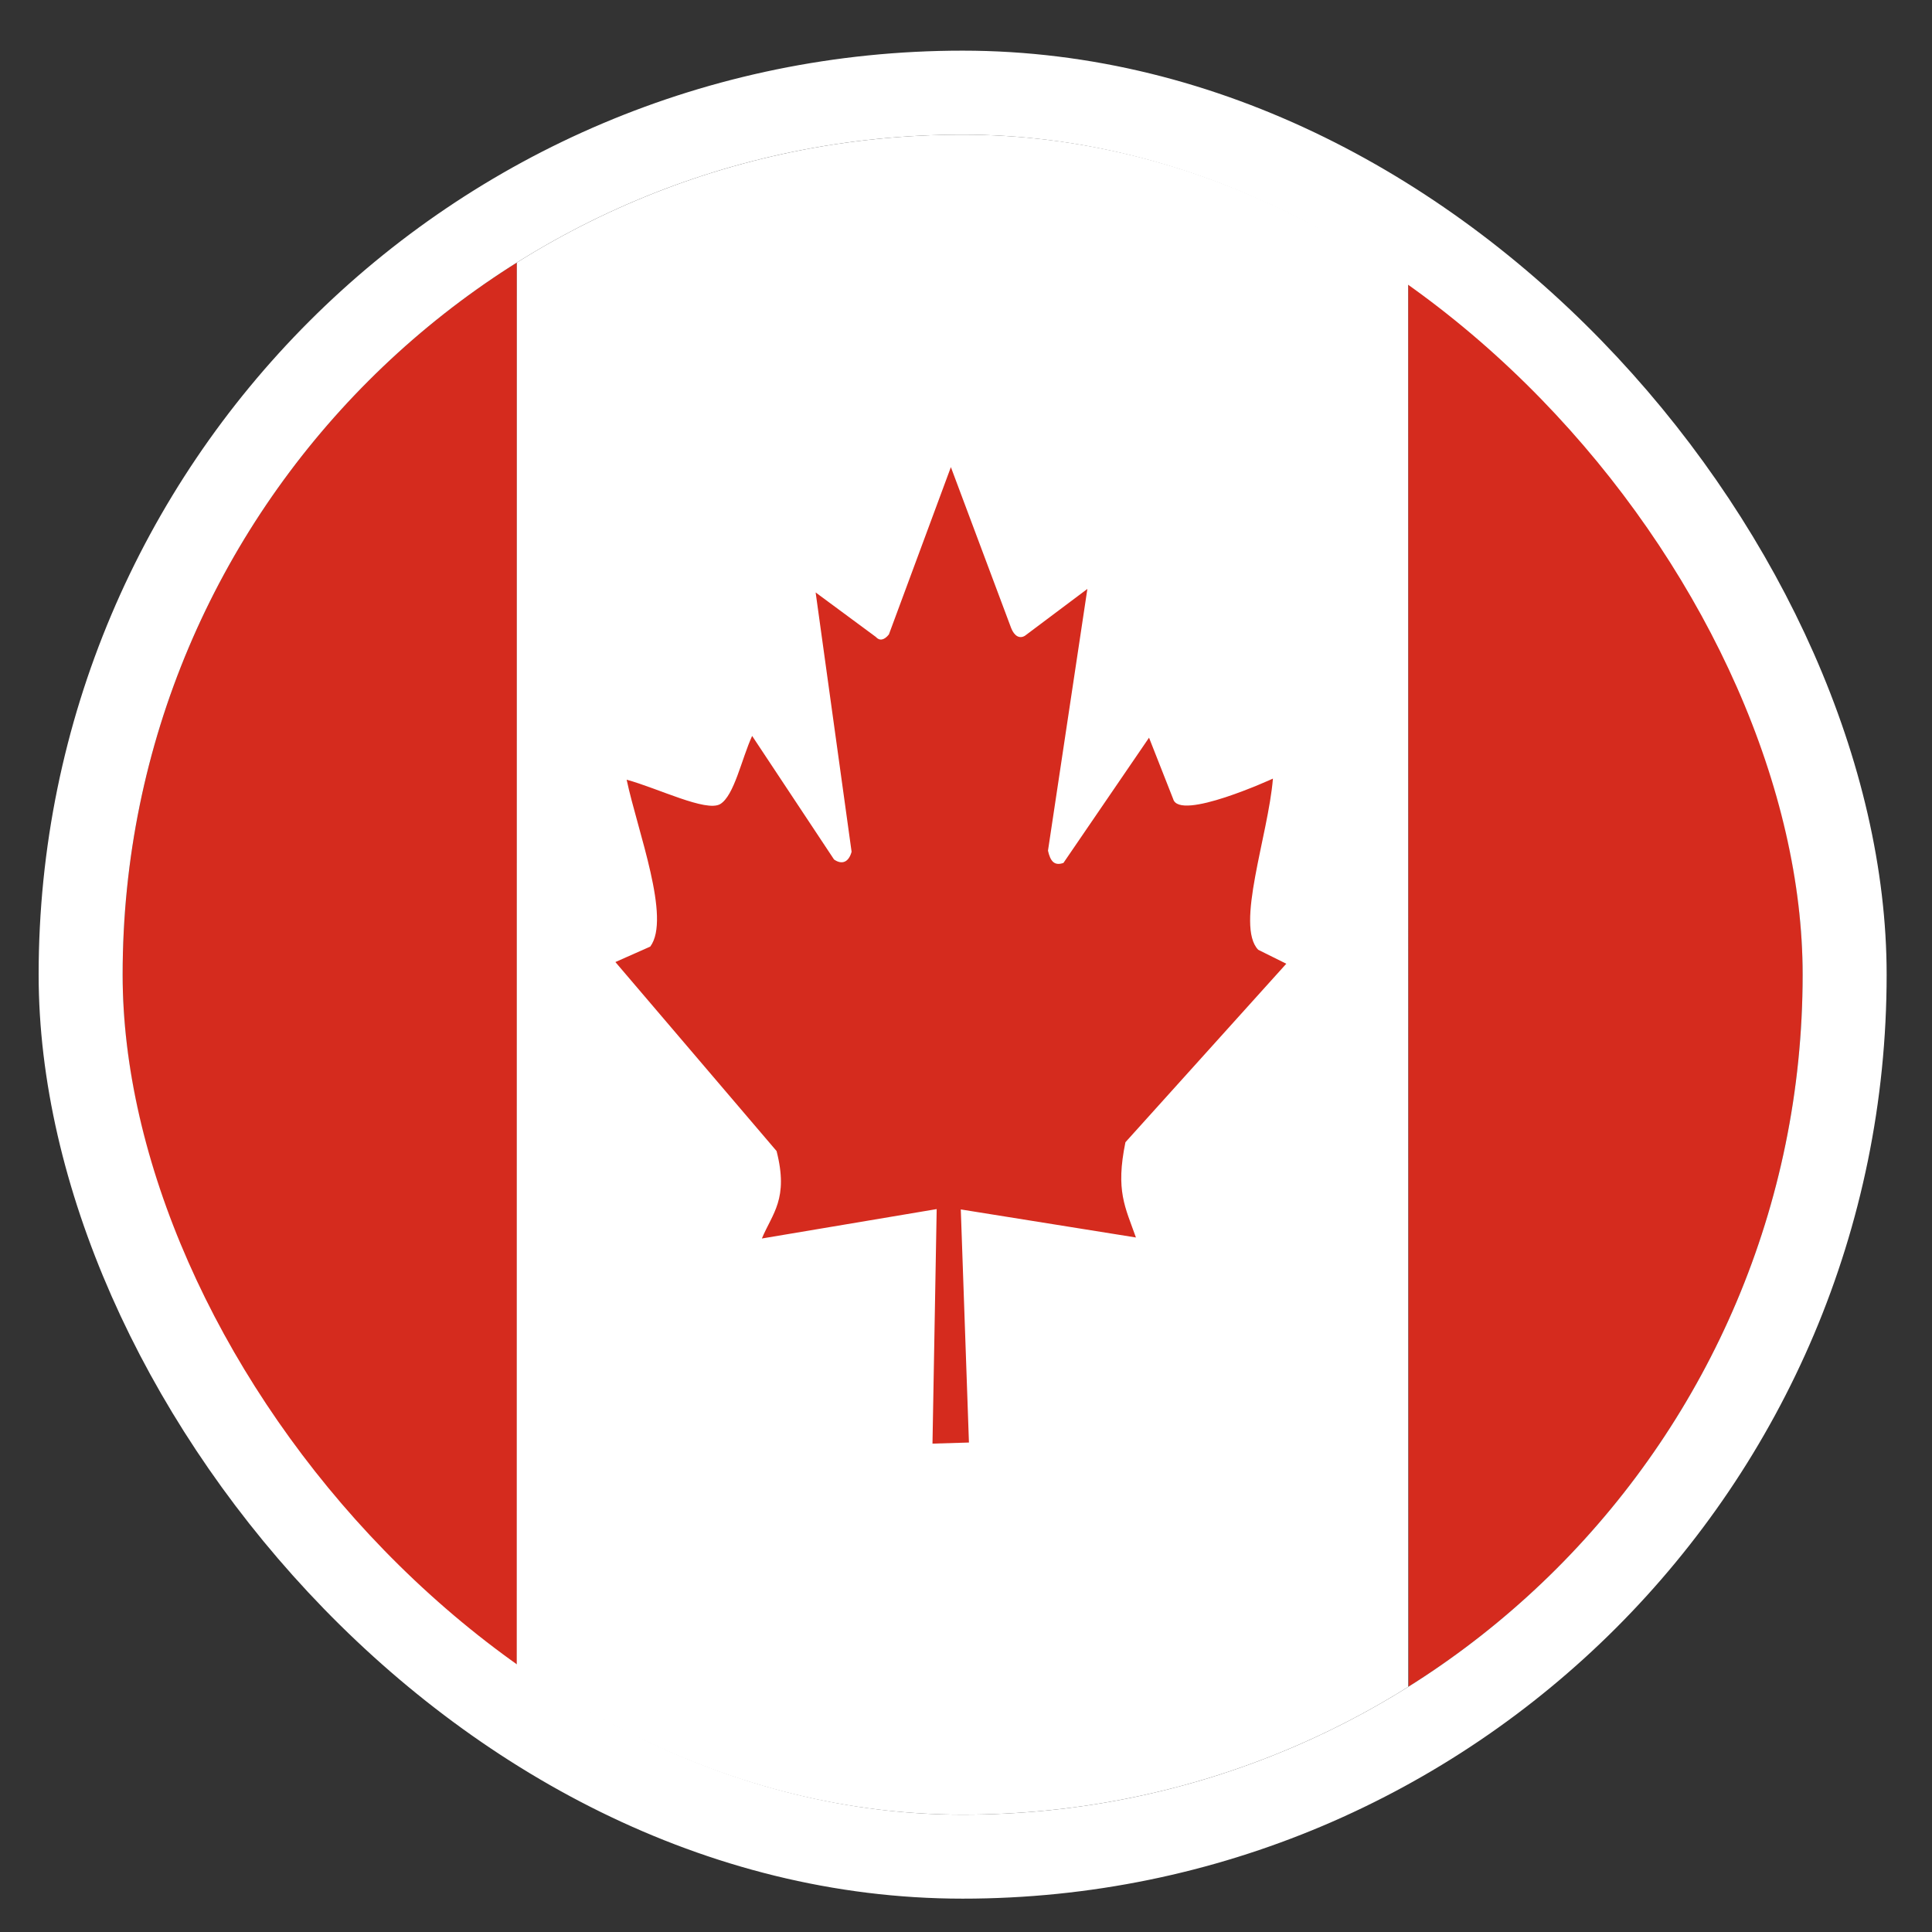 <svg width="23" height="23" viewBox="0 0 23 23" fill="none" xmlns="http://www.w3.org/2000/svg">
<rect x="0" y="0" width="23" height="23" fill="#333333" stroke="none"/>
<g clip-path="url(#clip0_674_1789)">
<path d="M6.15 1.603H16.766V21.602H6.147L6.15 1.603Z" fill="white"/>
<path d="M0.845 1.603H6.151V21.602H0.845V1.603ZM16.766 1.603H22.073V21.602H16.77L16.766 1.603ZM7.741 11.269L7.326 11.453L9.245 13.703C9.391 14.273 9.195 14.444 9.07 14.744L11.151 14.394L11.101 17.186L11.535 17.173L11.438 14.398L13.523 14.732C13.395 14.369 13.279 14.178 13.398 13.598L15.313 11.473L14.979 11.307C14.704 11.023 15.098 9.948 15.154 9.269C15.154 9.269 14.038 9.782 13.966 9.511L13.679 8.782L12.66 10.273C12.551 10.311 12.504 10.252 12.476 10.127L12.945 7.011L12.201 7.569C12.138 7.607 12.076 7.573 12.038 7.478L11.32 5.561L10.582 7.553C10.526 7.623 10.47 7.632 10.426 7.582L9.71 7.053L10.138 10.14C10.104 10.265 10.023 10.298 9.929 10.232L8.954 8.761C8.829 9.032 8.741 9.473 8.573 9.573C8.404 9.669 7.838 9.386 7.46 9.282C7.591 9.898 7.991 10.932 7.741 11.269Z" fill="#D52B1E"/>
</g>
<rect x="0.96" y="1.103" width="21" height="21" rx="10.5" stroke="white"/>
<defs>
<clipPath id="clip0_674_1789">
<rect x="1.46" y="1.603" width="20" height="20" rx="10" fill="white"/>
</clipPath>
</defs>
</svg>
